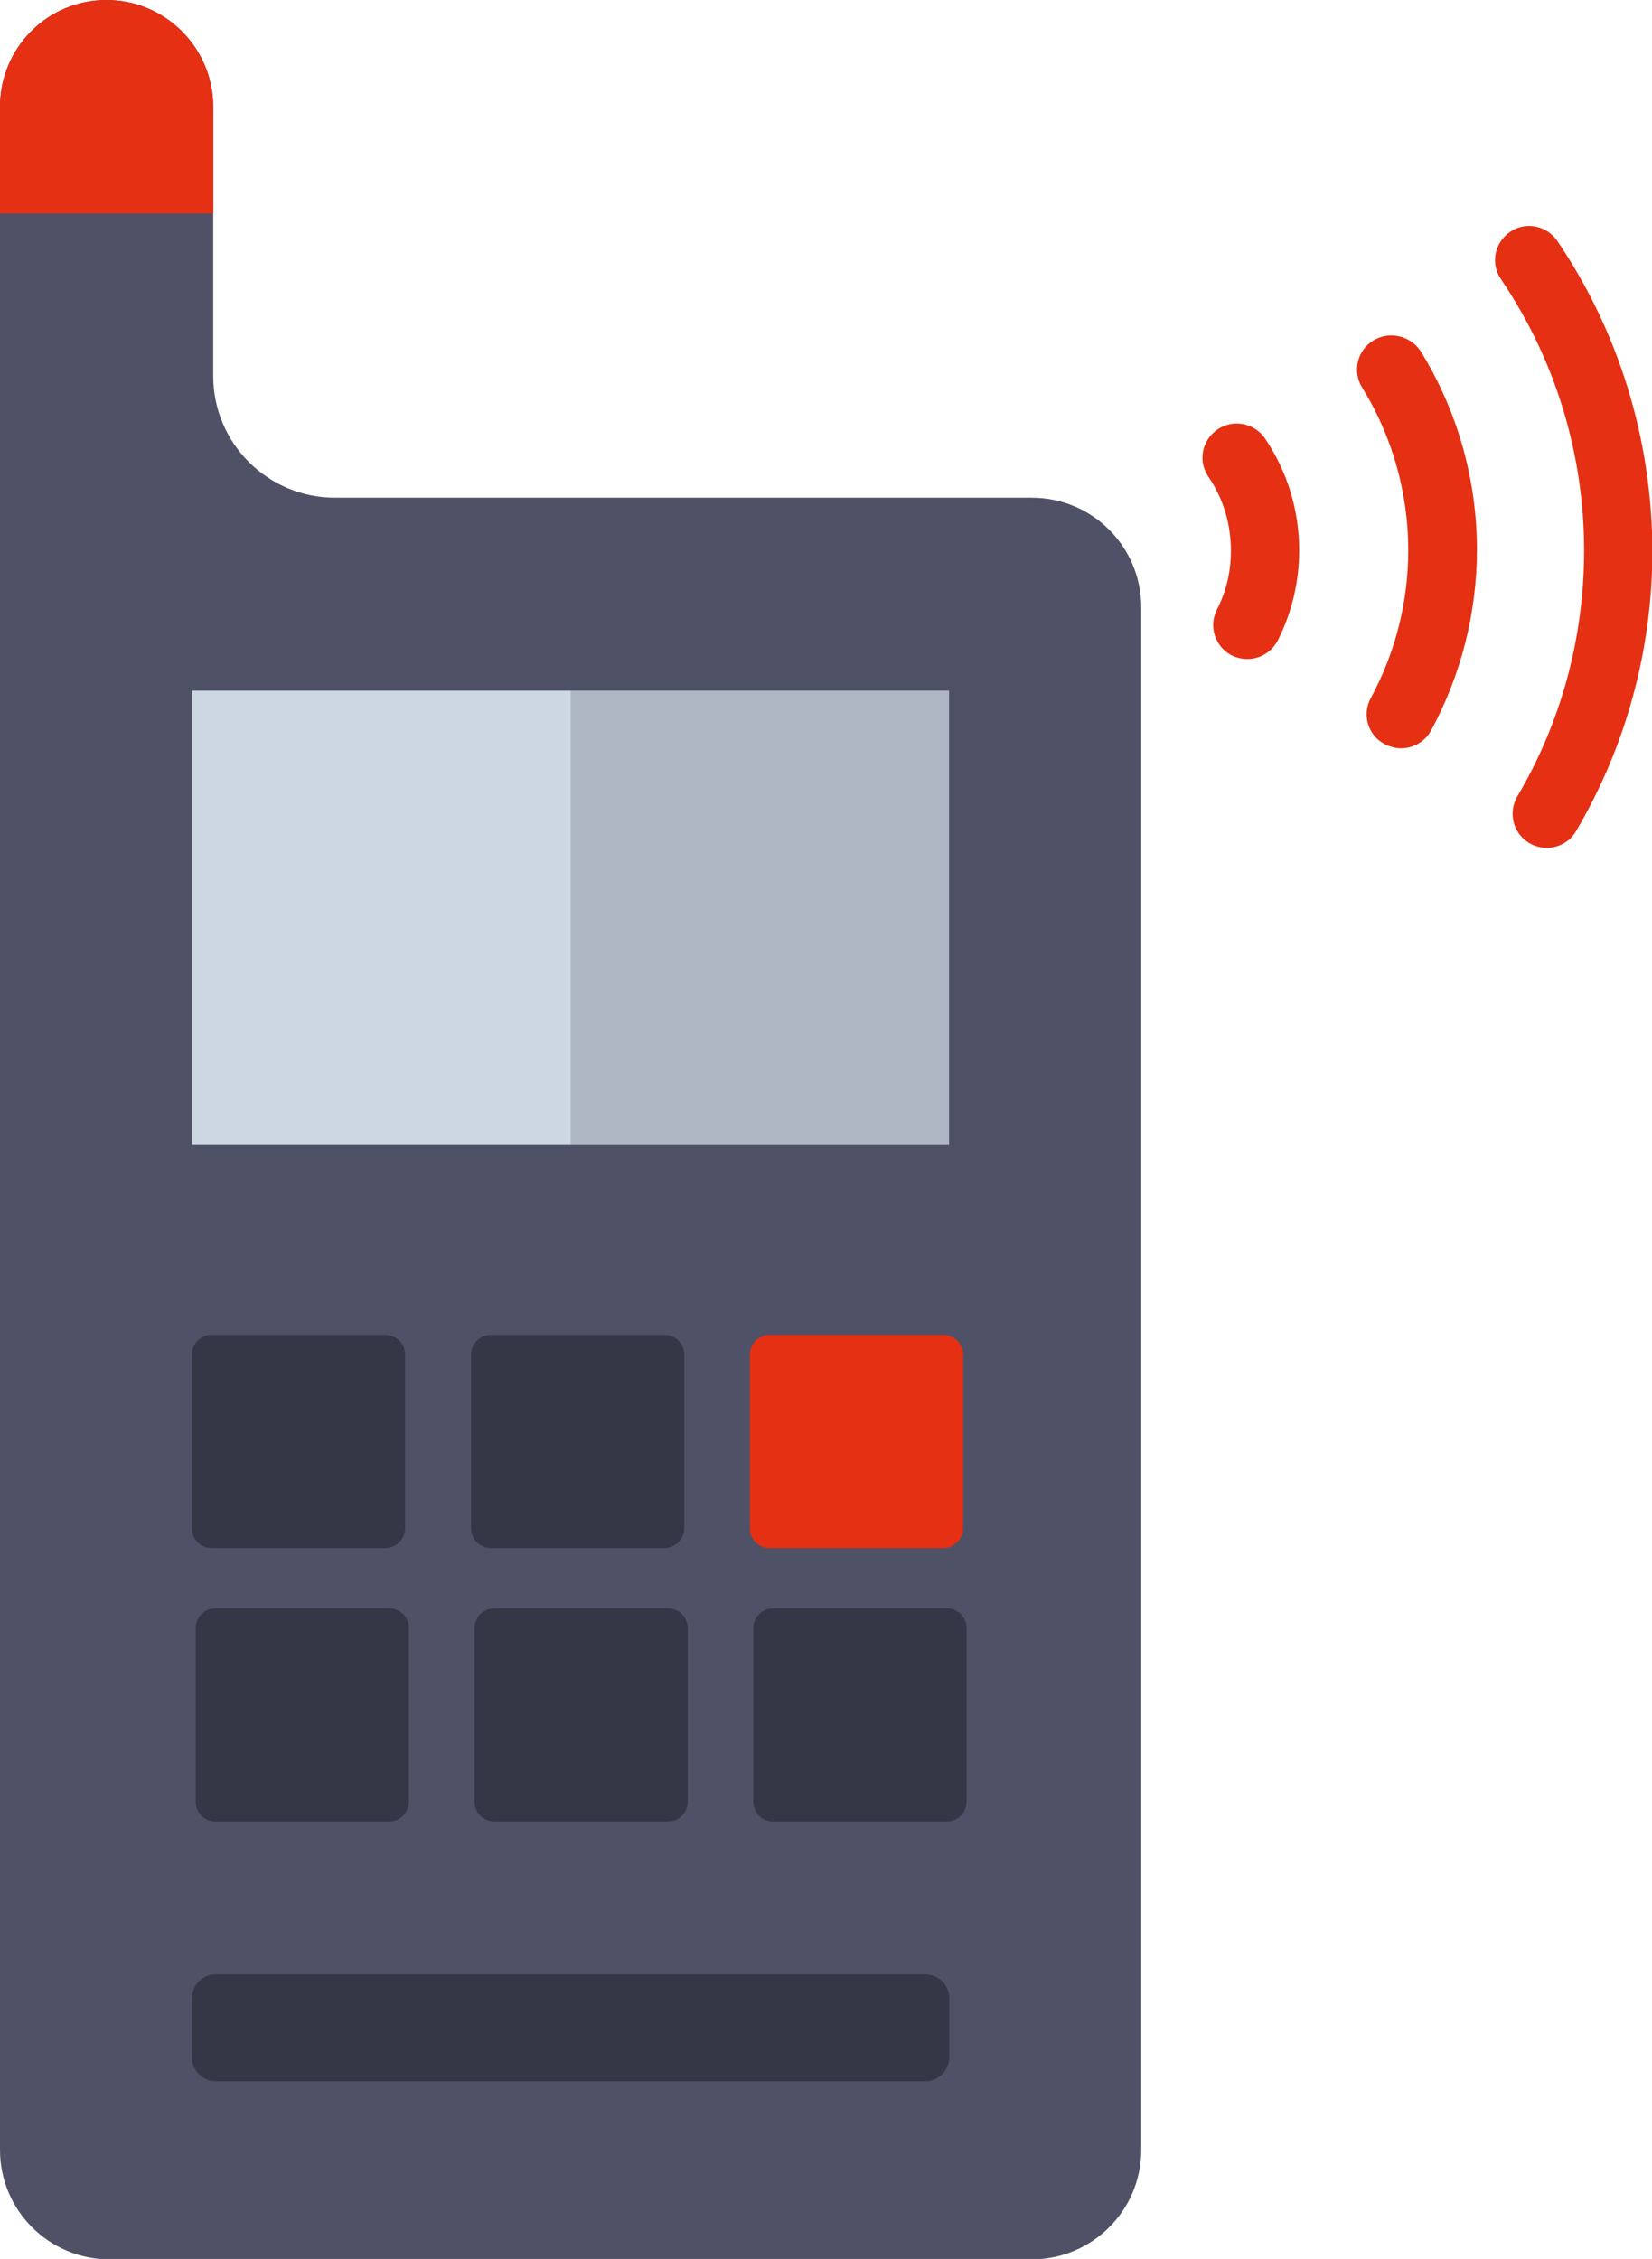 <?xml version="1.0" encoding="utf-8"?>
<!-- Generator: Adobe Illustrator 25.3.0, SVG Export Plug-In . SVG Version: 6.00 Build 0)  -->
<svg version="1.1" id="Ñëîé_1" xmlns="http://www.w3.org/2000/svg" xmlns:xlink="http://www.w3.org/1999/xlink" x="0px" y="0px"
	 viewBox="0 0 43.31 59.23" style="enable-background:new 0 0 43.31 59.23;" xml:space="preserve">
<style type="text/css">
	.st0{fill:#FF4431;}
	.st1{fill:#E53013;}
	.st2{opacity:0.2;}
	.st3{opacity:0.3;}
	.st4{opacity:0.1;}
	.st5{fill:#CCD7E2;}
	.st6{fill:#4F5266;}
	.st7{fill:#353747;}
	.st8{opacity:0.4;}
	.st9{fill:#78CFF1;}
	.st10{opacity:0.5;}
	.st11{fill:#049AB2;}
	.st12{fill:#FFB32C;}
	.st13{fill:#FFD67B;}
</style>
<g>
	<g>
		<rect x="-395.21" y="9.62" class="st0" width="30.67" height="41.42"/>
	</g>
	<g>
		<rect x="-364.55" y="13.92" class="st1" width="2.55" height="15.95"/>
	</g>
	<g>
		<path class="st0" d="M-379.88-3.54c-6.82,0-12.59,4.45-14.58,10.61h29.16C-367.29,0.91-373.06-3.54-379.88-3.54z"/>
	</g>
	<g>
		<rect x="-361.99" y="15.96" class="st0" width="2.56" height="11.86"/>
	</g>
	<g class="st2">
		<rect x="-380.86" y="-0.17" width="2.56" height="3.87"/>
	</g>
	<g class="st2">
		<rect x="-390.4" y="34.45" width="2.56" height="14.01"/>
	</g>
	<g class="st2">
		<rect x="-380.71" y="34.45" width="2.56" height="14.01"/>
	</g>
	<g class="st2">
		<rect x="-371.02" y="34.45" width="2.56" height="14.01"/>
	</g>
	<g>
		<rect x="-397.96" y="7.06" class="st1" width="36.16" height="2.56"/>
	</g>
	<g>
		<rect x="-395.21" y="51.04" class="st1" width="30.67" height="2.55"/>
	</g>
	<g>
		<polygon class="st0" points="-399.3,58.19 -360.46,58.19 -364.55,53.59 -395.21,53.59 		"/>
	</g>
	<g>
		<rect x="-385.63" y="-5.01" class="st1" width="11.5" height="2.55"/>
	</g>
	<g class="st2">
		<path d="M-389.03,3.7h2.91c0.47-1.19,2.74-3.24,3.85-3.87h-2.98C-386.79,0.63-388.24,2.24-389.03,3.7z"/>
	</g>
	<g class="st2">
		<path d="M-369.79,3.7h-2.8c-0.82-1.64-2.86-3.24-3.96-3.87h2.98C-372.02,0.63-370.58,2.24-369.79,3.7z"/>
	</g>
	<g>
		<g>
			<path class="st1" d="M-379.03,29.87c-4.4,0-7.97-3.58-7.97-7.97c0-4.4,3.58-7.97,7.97-7.97c4.4,0,7.97,3.58,7.97,7.97
				C-371.06,26.29-374.63,29.87-379.03,29.87z M-379.03,16.48c-2.99,0-5.42,2.43-5.42,5.42c0,2.99,2.43,5.42,5.42,5.42
				c2.99,0,5.42-2.43,5.42-5.42C-373.61,18.91-376.04,16.48-379.03,16.48z"/>
		</g>
	</g>
	<g>
		<rect x="-397.77" y="13.92" class="st1" width="2.56" height="15.95"/>
	</g>
	<g>
		<rect x="-400.32" y="15.96" class="st0" width="2.56" height="11.86"/>
	</g>
	<g class="st3">
		<polygon points="-380.79,24.94 -382.54,21.89 -380.79,18.85 -377.27,18.85 -375.52,21.89 -377.27,24.94 		"/>
	</g>
	<g class="st4">
		<rect x="-379.43" y="9.62" width="14.89" height="41.42"/>
	</g>
	<g class="st4">
		<path d="M-379.43,7.06h14.13c-1.42-4.38-4.76-7.85-9.02-9.52h-5.12V7.06z"/>
	</g>
	<g class="st4">
		<polygon points="-379.43,9.62 -364.55,9.62 -361.8,9.62 -361.8,7.06 -365.3,7.06 -379.43,7.06 		"/>
	</g>
	<g class="st4">
		<rect x="-379.43" y="51.04" width="14.89" height="2.55"/>
	</g>
	<g class="st4">
		<polygon points="-364.55,53.59 -379.43,53.59 -379.43,58.19 -360.46,58.19 		"/>
	</g>
	<g class="st4">
		<polygon points="-379.43,-5.01 -379.43,-3.5 -379.43,-2.45 -374.32,-2.45 -374.13,-2.45 -374.13,-5.01 		"/>
	</g>
</g>
<g>
	<g>
		<path d="M96.17-132.9l-1.11,0.32l-5.6,1.61l-1.04,0.3l2.69,9.33l1.04-0.3l4.49,15.58c0.45,1.55,2.06,2.44,3.61,1.99l0,0
			c1.55-0.45,2.44-2.06,1.99-3.61l-4.49-15.58l1.11-0.32L96.17-132.9z"/>
	</g>
	<g>
		<path d="M94.01-137.88c0,3.75-3.04,6.8-6.8,6.8c-3.75,0-6.8-3.04-6.8-6.8c0-3.75,3.04-6.8,6.8-6.8
			C90.96-144.68,94.01-141.63,94.01-137.88z"/>
	</g>
	<g>
		<path class="st5" d="M139.71-137.88c0,3.75-3.04,6.8-6.8,6.8c-3.75,0-6.8-3.04-6.8-6.8c0-3.75,3.04-6.8,6.8-6.8
			C136.66-144.68,139.71-141.63,139.71-137.88z"/>
	</g>
	<g>
		<path class="st6" d="M96.73-146.62H83.54v17.48h13.19c0.17,0,0.33,0.01,0.5,0.02v-17.51C97.06-146.63,96.9-146.62,96.73-146.62z"
			/>
	</g>
	<g>
		<path class="st6" d="M118.16-152.47c-5.51,3.25-11.67,5.18-18.02,5.69v17.79c6.35,0.51,12.51,2.44,18.02,5.69l14.75,11.44v-52.05
			L118.16-152.47z"/>
	</g>
	<g>
		<path d="M97.23-146.64v17.51c0.97,0.01,1.95,0.06,2.91,0.14v-17.79C99.17-146.7,98.2-146.65,97.23-146.64z"/>
	</g>
	<g>
		<path class="st7" d="M96.73-129.14c0.17,0,0.33,0.01,0.5,0.02v-8.76H83.54v8.74H96.73z"/>
	</g>
	<g>
		<path class="st7" d="M100.14-128.99c6.35,0.51,12.51,2.44,18.02,5.69l14.75,11.44v-26.02h-32.77V-128.99z"/>
	</g>
	<g>
		<polygon class="st5" points="126.48,-158.92 126.48,-116.84 128,-115.66 128,-160.1 		"/>
	</g>
	<g>
		<polygon class="st5" points="121.43,-155 121.43,-120.76 122.94,-119.58 122.94,-156.18 		"/>
	</g>
</g>
<g>
	<g>
		<g>
			<rect x="-38.58" y="-152.83" class="st6" width="4.62" height="10.9"/>
		</g>
	</g>
	<g class="st2">
		<path d="M-33.95-142.09v-10.74h-2.31v10.52C-35.47-142.31-34.7-142.23-33.95-142.09z"/>
	</g>
	<g>
		<path class="st0" d="M-26.92-92.08h-18.7c-1.76,0-3.19-1.43-3.19-3.19v-34.5c0-6.93,5.62-12.54,12.54-12.54l0,0
			c6.93,0,12.54,5.62,12.54,12.54v34.5C-23.72-93.51-25.15-92.08-26.92-92.08z"/>
	</g>
	<g>
		<path class="st1" d="M-23.72-129.77c0-6.14-4.41-11.23-10.23-12.32l0,0h-2.31v50.01h9.35c1.76,0,3.19-1.43,3.19-3.19V-129.77z"/>
	</g>
	<g>
		<g>
			<path class="st7" d="M-15.49-147.92L-32.55-153l0.66-2.22l14.93,4.45c1.18,0.35,1.85,1.59,1.5,2.77L-15.49-147.92z"/>
		</g>
	</g>
	<g>
		<g>
			<rect x="-39.24" y="-144.4" width="5.95" height="2.31"/>
		</g>
	</g>
	<g>
		<path d="M-41.96-155.15L-41.96-155.15c0,1.28,1.03,2.31,2.31,2.31h0.4v2.31h5.95v-2.31h0.28c1.26,0,2.49-0.32,3.59-0.92l0,0
			c1.1-0.61,2.34-0.92,3.59-0.92h9.07c1.53,0,2.77-1.24,2.77-2.77l0,0h-25.66C-40.92-157.46-41.96-156.42-41.96-155.15z"/>
	</g>
	<g>
		<g>
			<path class="st7" d="M-52.82-124.74h-2.31v-4.1c0-10.82,8.77-19.59,19.59-19.59h2.25v2.31h-2.77c-9.26,0-16.76,7.5-16.76,16.76
				V-124.74z"/>
		</g>
	</g>
	<g>
		<polygon points="-48.32,-112.03 -59.88,-112.03 -56.18,-124.74 -52.01,-124.74 		"/>
	</g>
	<g>
		<rect x="-48.81" y="-128.49" class="st5" width="25.08" height="1.2"/>
	</g>
	<g>
		<rect x="-48.81" y="-124.37" class="st5" width="25.08" height="1.2"/>
	</g>
	<g class="st8">
		<polygon class="st6" points="-52.01,-124.74 -54.1,-124.74 -54.1,-112.03 -48.32,-112.03 		"/>
	</g>
</g>
<g>
	<g>
		<path class="st9" d="M-439.96,32.43c0,3.24-2.63,5.86-5.86,5.86c-3.24,0-5.86-2.63-5.86-5.86s5.86-11.2,5.86-11.2
			S-439.96,29.19-439.96,32.43z"/>
	</g>
	<g>
		<path class="st5" d="M-446.49,31.87c0,0.74-0.6,1.34-1.34,1.34c-0.74,0-1.34-0.6-1.34-1.34c0-0.74,0.6-1.34,1.34-1.34
			C-447.09,30.53-446.49,31.13-446.49,31.87z"/>
	</g>
	<g class="st10">
		<path class="st11" d="M-439.96,32.43c0-3.24-5.86-11.2-5.86-11.2v0v17.07l0,0C-442.59,38.29-439.96,35.66-439.96,32.43z"/>
	</g>
	<g>
		<g>
			<path class="st11" d="M-438.93,13.14h-1.25c-0.48,0-0.87,0.39-0.87,0.87c0,0.48,0.39,0.87,0.87,0.87h1.25
				c0.48,0,0.87-0.39,0.87-0.87C-438.07,13.53-438.45,13.14-438.93,13.14z"/>
		</g>
		<g>
			<path class="st11" d="M-436.04,14.01c0,0.48,0.39,0.87,0.87,0.87h1.25c0.48,0,0.87-0.39,0.87-0.87c0-0.48-0.39-0.87-0.87-0.87
				h-1.25C-435.66,13.14-436.04,13.53-436.04,14.01z"/>
		</g>
		<g>
			<path class="st11" d="M-431.03,14.01c0,0.48,0.39,0.87,0.87,0.87h1.25c0.48,0,0.87-0.39,0.87-0.87c0-0.48-0.39-0.87-0.87-0.87
				h-1.25C-430.64,13.14-431.03,13.53-431.03,14.01z"/>
		</g>
		<g>
			<path class="st11" d="M-443.95,13.14h-0.67c-0.48,0-0.87,0.39-0.87,0.87c0,0.48,0.39,0.87,0.87,0.87h0.67
				c0.48,0,0.87-0.39,0.87-0.87C-443.08,13.53-443.47,13.14-443.95,13.14z"/>
		</g>
		<g>
			<path class="st11" d="M-434.56,20.7l-1.14-0.53c-0.43-0.2-0.95-0.01-1.15,0.42c-0.2,0.43-0.02,0.95,0.42,1.15l1.14,0.53
				c0.43,0.2,0.95,0.01,1.15-0.42C-433.93,21.42-434.12,20.9-434.56,20.7z"/>
		</g>
		<g>
			<path class="st11" d="M-439.1,18.58l-1.14-0.53c-0.43-0.2-0.95-0.02-1.15,0.42c-0.2,0.44-0.02,0.95,0.42,1.15l1.14,0.53
				c0.43,0.2,0.95,0.01,1.15-0.42C-438.48,19.3-438.66,18.79-439.1,18.58z"/>
		</g>
		<g>
			<path class="st11" d="M-430.02,22.82l-1.14-0.53c-0.44-0.2-0.95-0.01-1.15,0.42c-0.2,0.44-0.01,0.95,0.42,1.15l1.14,0.53
				c0.43,0.2,0.95,0.01,1.15-0.42C-429.39,23.54-429.58,23.02-430.02,22.82z"/>
		</g>
		<g>
			<path class="st11" d="M-443.64,16.46l-0.61-0.28c-0.43-0.2-0.95-0.01-1.15,0.42c-0.2,0.43-0.02,0.95,0.42,1.15l0.6,0.28
				c0.44,0.2,0.95,0.02,1.15-0.42C-443.02,17.18-443.21,16.67-443.64,16.46z"/>
		</g>
		<g>
			<path class="st11" d="M-432.31,5.31c0.2,0.44,0.72,0.62,1.15,0.42l1.14-0.53c0.44-0.2,0.62-0.72,0.42-1.15
				c-0.2-0.43-0.72-0.62-1.15-0.42l-1.14,0.53C-432.32,4.36-432.51,4.88-432.31,5.31z"/>
		</g>
		<g>
			<path class="st11" d="M-441.39,9.55c0.2,0.44,0.72,0.62,1.15,0.42l1.14-0.53c0.43-0.2,0.62-0.72,0.42-1.15
				c-0.2-0.43-0.72-0.62-1.15-0.42l-1.14,0.53C-441.4,8.6-441.59,9.11-441.39,9.55z"/>
		</g>
		<g>
			<path class="st11" d="M-436.85,7.43c0.2,0.43,0.72,0.62,1.15,0.42l1.14-0.53c0.44-0.2,0.62-0.72,0.42-1.15
				c-0.2-0.43-0.72-0.62-1.15-0.42l-1.14,0.53C-436.86,6.48-437.05,6.99-436.85,7.43z"/>
		</g>
		<g>
			<path class="st11" d="M-444.25,11.84l0.61-0.28c0.43-0.2,0.62-0.72,0.42-1.15c-0.2-0.43-0.72-0.62-1.15-0.42l-0.6,0.28
				c-0.43,0.2-0.62,0.72-0.42,1.15C-445.2,11.85-444.68,12.04-444.25,11.84z"/>
		</g>
	</g>
	<g>
		<g>
			<path d="M-505.93,21.81h-1.63V6.21h1.63c0.94,0,1.71,0.77,1.71,1.71V20.1C-504.22,21.04-504.99,21.81-505.93,21.81z"/>
		</g>
	</g>
	<g>
		<g>
			<path class="st6" d="M-469.8,54.06c-4.69,0-8.51-3.82-8.51-8.51V7.63c0-1.01-0.82-1.84-1.83-1.84c-1.01,0-1.84,0.82-1.84,1.84
				v38.09c0,4.6-3.74,8.34-8.34,8.34c-4.6,0-8.34-3.74-8.34-8.34V19.74c0-1.26-1.03-2.29-2.29-2.29h-3.27v-6.67h3.27
				c4.94,0,8.96,4.02,8.96,8.96v25.98c0,0.92,0.75,1.67,1.67,1.67c0.92,0,1.67-0.75,1.67-1.67V7.63c0-4.69,3.82-8.51,8.51-8.51
				s8.51,3.82,8.51,8.51v37.93c0,1.01,0.82,1.84,1.83,1.84c1.01,0,1.83-0.82,1.83-1.84V19.74c0-4.94,4.02-8.96,8.96-8.96h2.72v6.67
				H-459c-1.26,0-2.29,1.03-2.29,2.29v25.81C-461.29,50.25-465.11,54.06-469.8,54.06z"/>
		</g>
	</g>
	<g>
		<path d="M-446.62,19.14h-9.02c-0.36,0-0.65-0.29-0.65-0.65V9.53c0-0.36,0.29-0.65,0.65-0.65h9.02c0.36,0,0.65,0.29,0.65,0.65v8.96
			C-445.97,18.85-446.26,19.14-446.62,19.14z"/>
	</g>
	<g>
		<path class="st7" d="M-456.59,14.01h-3.1c-2.72,0-4.92,2.2-4.92,4.92v27.43c0,2.72-2.2,4.92-4.92,4.92h-0.46
			c-2.72,0-4.92-2.2-4.92-4.92V7.48c0-2.72-2.2-4.92-4.92-4.92h-0.56c-2.72,0-4.92,2.2-4.92,4.92v38.39c0,2.72-2.2,4.92-4.92,4.92
			h-0.08c-2.72,0-4.92-2.2-4.92-4.92V18.93c0-2.72-2.2-4.92-4.92-4.92h-3.1c-0.33,0-0.65,0.04-0.96,0.1v3.35h3.27
			c1.26,0,2.29,1.03,2.29,2.29v25.98c0,2.76,1.36,5.18,3.43,6.71c1.38,1.02,3.07,1.64,4.92,1.64c1.89,0,3.61-0.65,5.01-1.71
			c2.01-1.52,3.34-3.92,3.34-6.63V7.63c0-1.01,0.82-1.84,1.84-1.84c1.01,0,1.83,0.82,1.83,1.84v37.93c0,2.77,1.35,5.2,3.39,6.76
			c1.43,1.08,3.19,1.75,5.12,1.75c1.96,0,3.75-0.69,5.19-1.81c2.01-1.56,3.32-3.97,3.32-6.7V19.74c0-1.26,1.03-2.29,2.29-2.29h2.72
			v-3.42C-456.39,14.03-456.48,14.01-456.59,14.01z"/>
	</g>
</g>
<g>
	<g>
		<g>
			<path d="M-261.57-182.67h-2.56v-2.17c0-9.25-7.53-16.78-16.78-16.78s-16.78,7.53-16.78,16.78v2.17h-2.56v-2.17
				c0-10.66,8.67-19.34,19.34-19.34c10.66,0,19.34,8.67,19.34,19.34V-182.67z"/>
		</g>
	</g>
	<g>
		<path class="st0" d="M-280.65-141.74L-280.65-141.74l-0.05-0.03c-12.88-8.96-20.57-23.65-20.57-39.35v-1.55h40.72v1.91
			C-260.55-165.27-268.04-150.74-280.65-141.74L-280.65-141.74z"/>
	</g>
	<g>
		<path class="st7" d="M-265.66-186.96v4.28h5.11v-4.28c0-1.41-1.14-2.56-2.55-2.56l0,0C-264.51-189.51-265.66-188.37-265.66-186.96
			z"/>
	</g>
	<g>
		<path class="st7" d="M-301.27-186.96v4.28h5.11v-4.28c0-1.41-1.14-2.56-2.56-2.56l0,0C-300.12-189.51-301.27-188.37-301.27-186.96
			z"/>
	</g>
	<g>
		<path class="st1" d="M-280.65-141.74c12.61-8.99,20.1-23.53,20.1-39.02v-1.91h-20.32v40.77c0.06,0.04,0.11,0.09,0.17,0.13
			L-280.65-141.74z"/>
	</g>
	<g>
		<rect x="-301.27" y="-182.7" width="40.72" height="1.33"/>
	</g>
	<g>
		<path class="st5" d="M-260.83-175.76h-40.13c0.05,0.44,0.11,0.89,0.18,1.33h39.79C-260.92-174.87-260.87-175.31-260.83-175.76z"/>
	</g>
	<g>
		<path class="st5" d="M-299.91-169.83h38.09c0.1-0.44,0.19-0.89,0.28-1.33h-38.66C-300.1-170.71-300.02-170.27-299.91-169.83z"/>
	</g>
</g>
<g>
	<g>
		<g>
			<path class="st1" d="M-374.86-273.84l-30.44,30.44c-1.21,1.21-1.21,3.17,0,4.38l0,0c1.21,1.21,3.17,1.21,4.38,0l30.44-30.44
				L-374.86-273.84z"/>
		</g>
		<g>
			<rect x="-378.73" y="-272.87" transform="matrix(0.707 0.707 -0.707 0.707 -300.04 186.916)" width="6.19" height="8.36"/>
		</g>
		<g>
			<path class="st6" d="M-347.95-271.02l-0.17-0.17l-3.7-0.52c-4.18-0.58-8.06-2.52-11.05-5.5l-8.28-8.28l-8.89-5.55l4.95,9.5
				l-2.68,2.68c-0.7,0.7-0.7,1.83,0,2.53l7.01,7.01c2.99,2.99,4.92,6.87,5.5,11.05l0.52,3.7l0.17,0.17
				c3.99-0.53,7.92-2.39,11.07-5.54C-350.34-263.11-348.48-267.04-347.95-271.02z"/>
		</g>
		<g>
			<path class="st7" d="M-377.77-276.34l7.01,7.01c2.99,2.99,4.92,6.87,5.5,11.05l0.51,3.7l0.17,0.17
				c3.99-0.53,7.92-2.39,11.07-5.54l-21.6-21.6l-2.68,2.68C-378.47-278.17-378.47-277.04-377.77-276.34z"/>
		</g>
		<g class="st4">
			<path d="M-347.95-271.02l-0.17-0.17l-3.7-0.52c-0.08-0.01-0.16-0.04-0.24-0.05c-0.88,3.01-2.52,5.89-4.94,8.31
				c-2.42,2.42-5.3,4.06-8.31,4.94c0.01,0.08,0.04,0.16,0.05,0.24l0.51,3.7l0.17,0.17c3.99-0.53,7.92-2.39,11.07-5.54
				C-350.34-263.11-348.48-267.04-347.95-271.02z"/>
		</g>
	</g>
	<g>
		<g>
			<path class="st1" d="M-392.61-273.84l30.44,30.44c1.21,1.21,1.21,3.17,0,4.38l0,0c-1.21,1.21-3.17,1.21-4.38,0l-30.44-30.44
				L-392.61-273.84z"/>
		</g>
		<g>
			
				<rect x="-394.95" y="-272.87" transform="matrix(-0.707 0.707 -0.707 -0.707 -858.916 -181.582)" width="6.19" height="8.36"/>
		</g>
		<g>
			<path class="st6" d="M-405.99-276.05c0.21-0.21,0.45-0.39,0.68-0.56l-6.51-12.05l12.18,6.58l7.01,8.24l-4.35,4.35l-0.03,0.03
				l-2.04-1.73l-0.14-0.12c-1.41-1.41-3.68-1.41-5.09,0c-1.41,1.41-1.41,3.69,0,5.09l-1.72-1.72
				C-408.23-270.18-408.23-273.81-405.99-276.05z"/>
		</g>
		<g>
			<path class="st7" d="M-399.18-271.31c-1.41-1.41-3.68-1.41-5.09,0c-1.41,1.41-1.41,3.69,0,5.09l-1.72-1.72
				c-2.24-2.24-2.24-5.87,0-8.1c0.21-0.21,0.45-0.39,0.68-0.56l-6.51-12.05l0.27,0.14l16.8,16.8l-2.22,2.22l-0.03,0.03l-2.04-1.73
				L-399.18-271.31z"/>
		</g>
	</g>
</g>
<g>
	<g>
		<path class="st6" d="M8.78,13.05c-1.76,0-3.19-1.43-3.19-3.19V2.8c0-1.54-1.25-2.8-2.8-2.8l0,0C1.25,0,0,1.25,0,2.8v53.57
			c0,1.58,1.28,2.87,2.87,2.87h24.18c1.58,0,2.87-1.28,2.87-2.87V15.92c0-1.58-1.28-2.87-2.87-2.87H8.78z"/>
	</g>
	<g>
		<rect x="5.03" y="18.11" class="st5" width="19.85" height="11.9"/>
	</g>
	<g>
		<path class="st7" d="M24.26,54.57H5.66c-0.35,0-0.63-0.28-0.63-0.63V52.4c0-0.35,0.28-0.63,0.63-0.63h18.6
			c0.35,0,0.63,0.28,0.63,0.63v1.55C24.88,54.29,24.6,54.57,24.26,54.57z"/>
	</g>
	<g>
		<path class="st7" d="M10.1,40.59H5.55c-0.29,0-0.52-0.23-0.52-0.52v-4.55c0-0.29,0.23-0.52,0.52-0.52h4.55
			c0.29,0,0.52,0.23,0.52,0.52v4.55C10.62,40.35,10.39,40.59,10.1,40.59z"/>
	</g>
	<g>
		<path class="st7" d="M17.42,40.59h-4.55c-0.29,0-0.52-0.23-0.52-0.52v-4.55c0-0.29,0.23-0.52,0.52-0.52h4.55
			c0.29,0,0.52,0.23,0.52,0.52v4.55C17.94,40.35,17.7,40.59,17.42,40.59z"/>
	</g>
	<g>
		<path class="st1" d="M24.73,40.59h-4.55c-0.29,0-0.52-0.23-0.52-0.52v-4.55c0-0.29,0.23-0.52,0.52-0.52h4.55
			c0.29,0,0.52,0.23,0.52,0.52v4.55C25.25,40.35,25.01,40.59,24.73,40.59z"/>
	</g>
	<g>
		<path class="st7" d="M10.2,47.76H5.65c-0.29,0-0.52-0.23-0.52-0.52v-4.55c0-0.29,0.23-0.52,0.52-0.52h4.55
			c0.29,0,0.52,0.23,0.52,0.52v4.55C10.72,47.53,10.48,47.76,10.2,47.76z"/>
	</g>
	<g>
		<path class="st7" d="M17.51,47.76h-4.55c-0.29,0-0.52-0.23-0.52-0.52v-4.55c0-0.29,0.23-0.52,0.52-0.52h4.55
			c0.29,0,0.52,0.23,0.52,0.52v4.55C18.03,47.53,17.8,47.76,17.51,47.76z"/>
	</g>
	<g>
		<path class="st7" d="M24.82,47.76h-4.55c-0.29,0-0.52-0.23-0.52-0.52v-4.55c0-0.29,0.23-0.52,0.52-0.52h4.55
			c0.29,0,0.52,0.23,0.52,0.52v4.55C25.34,47.53,25.11,47.76,24.82,47.76z"/>
	</g>
	<g>
		<path class="st1" d="M5.59,2.8c0-1.54-1.25-2.8-2.8-2.8C1.25,0,0,1.25,0,2.8v2.8h5.59V2.8z"/>
	</g>
	<g>
		<g>
			<path class="st1" d="M31.92,11.26c-0.41,0.28-0.52,0.83-0.24,1.24c0.39,0.57,0.59,1.24,0.59,1.94c0,0.55-0.12,1.07-0.37,1.55
				c-0.22,0.44-0.04,0.98,0.4,1.2c0.13,0.06,0.27,0.09,0.4,0.09c0.33,0,0.64-0.18,0.8-0.49c0.37-0.73,0.56-1.54,0.56-2.36
				c0-1.05-0.31-2.07-0.9-2.94C32.88,11.09,32.33,10.98,31.92,11.26z"/>
		</g>
		<g>
			<path class="st1" d="M40.83,6.32c-0.28-0.41-0.84-0.52-1.24-0.24c-0.41,0.28-0.52,0.83-0.24,1.24c1.42,2.1,2.18,4.57,2.18,7.12
				c0,2.27-0.6,4.5-1.75,6.44c-0.25,0.43-0.11,0.98,0.32,1.23c0.14,0.08,0.3,0.12,0.45,0.12c0.31,0,0.61-0.16,0.77-0.44
				c1.31-2.22,2-4.76,2-7.35C43.31,11.53,42.45,8.72,40.83,6.32z"/>
		</g>
		<g>
			<path class="st1" d="M36,8.93c-0.42,0.26-0.55,0.81-0.29,1.23c0.79,1.28,1.21,2.76,1.21,4.27c0,1.35-0.34,2.69-0.98,3.87
				c-0.24,0.43-0.08,0.98,0.36,1.21c0.14,0.07,0.28,0.11,0.43,0.11c0.32,0,0.63-0.17,0.79-0.47c0.78-1.44,1.2-3.08,1.2-4.73
				c0-1.85-0.51-3.65-1.48-5.22C36.97,8.8,36.42,8.67,36,8.93z"/>
		</g>
	</g>
	<g class="st2">
		<rect x="14.96" y="18.11" class="st7" width="9.92" height="11.9"/>
	</g>
</g>
<g>
	<g>
		<rect x="144.41" y="16.86" class="st0" width="51.13" height="56.22"/>
	</g>
	<g>
		<rect x="149.57" y="42.41" class="st7" width="41.02" height="25.54"/>
	</g>
	<g>
		<rect x="157.16" y="52.17" width="25.84" height="5.11"/>
	</g>
	<g>
		<rect x="149.52" y="21.97" class="st5" width="41.02" height="15.33"/>
	</g>
	<g>
		<path class="st1" d="M164.12,54.72c0,3.29,2.67,5.96,5.96,5.96c3.29,0,5.96-2.67,5.96-5.96c0-3.29-2.67-5.96-5.96-5.96
			C166.79,48.76,164.12,51.43,164.12,54.72z"/>
	</g>
	<g>
		<g>
			<path class="st1" d="M158.51,25.65h5.2v1.77h-3.09v1.52h2.65v1.76h-2.65v2.92h-2.11V25.65z"/>
		</g>
		<g>
			<path class="st1" d="M165.09,25.65h2.11v7.97h-2.11V25.65z"/>
		</g>
		<g>
			<path class="st1" d="M173.25,33.62l-1.37-2.67h-0.81v2.67h-2.11v-7.97h3.02c1.72,0,3.19,0.59,3.19,2.57
				c0,1.14-0.52,1.89-1.29,2.3l1.73,3.09H173.25z M171.07,29.28h0.76c0.83,0,1.27-0.37,1.27-1.05c0-0.69-0.44-0.91-1.27-0.91h-0.76
				V29.28z"/>
		</g>
		<g>
			<path class="st1" d="M176.69,25.65h5.15v1.77h-3.04v1.25h2.6v1.77h-2.6v1.42h3.16v1.76h-5.27V25.65z"/>
		</g>
	</g>
</g>
<g>
	<g>
		<path class="st6" d="M-280.94,47.64L-280.94,47.64c-11.55,0-20.91-9.36-20.91-20.91V-0.8c0-1.69,1.37-3.06,3.06-3.06h35.7
			c1.69,0,3.06,1.37,3.06,3.06v27.54C-260.02,38.28-269.39,47.64-280.94,47.64z"/>
	</g>
	<g>
		<path class="st5" d="M-266.24,22.22h-29.39c-0.4,0-0.72-0.32-0.72-0.72V2.46c0-0.4,0.32-0.72,0.72-0.72h29.39
			c0.4,0,0.72,0.32,0.72,0.72V21.5C-265.53,21.9-265.85,22.22-266.24,22.22z"/>
	</g>
	<g>
		<rect x="-297.33" y="38.24" transform="matrix(0.707 -0.707 0.707 0.707 -114.709 -194.586)" width="10.18" height="5.87"/>
	</g>
	<g>
		<rect x="-306.09" y="50.08" transform="matrix(0.707 -0.707 0.707 0.707 -127.093 -199.716)" width="2.93" height="6.95"/>
	</g>
	<g>
		<path class="st1" d="M-299.67,56.43l-7.83-7.83c-0.26-0.26-0.26-0.69,0-0.96l6.79-6.79c0.26-0.26,0.69-0.26,0.96,0l7.83,7.83
			c0.26,0.26,0.26,0.69,0,0.96l-6.79,6.79C-298.98,56.7-299.41,56.7-299.67,56.43z"/>
	</g>
	<g>
		<rect x="-272.51" y="35.79" transform="matrix(0.707 -0.707 0.707 0.707 -107.859 -178.644)" width="5.87" height="10.18"/>
	</g>
	<g>
		<rect x="-260.66" y="51.79" transform="matrix(0.707 -0.707 0.707 0.707 -112.988 -166.26)" width="6.95" height="2.94"/>
	</g>
	<g>
		<path class="st1" d="M-262.14,56.13l7.83-7.83c0.26-0.26,0.26-0.69,0-0.96l-6.79-6.79c-0.26-0.26-0.69-0.26-0.96,0l-7.83,7.83
			c-0.26,0.26-0.26,0.69,0,0.96l6.79,6.79C-262.83,56.4-262.4,56.4-262.14,56.13z"/>
	</g>
	<g>
		<path class="st7" d="M-271.13,36.47c0,5.42-4.39,9.81-9.81,9.81c-5.42,0-9.81-4.39-9.81-9.81s4.39-9.81,9.81-9.81
			C-275.52,26.66-271.13,31.05-271.13,36.47z"/>
	</g>
	<g>
		<path d="M-274.08,36.47c0,3.79-3.07,6.85-6.85,6.85c-3.79,0-6.85-3.07-6.85-6.85c0-3.79,3.07-6.85,6.85-6.85
			C-277.15,29.61-274.08,32.68-274.08,36.47z"/>
	</g>
	<g>
		<path class="st5" d="M-276.85,36.47c0,2.26-1.83,4.08-4.08,4.08c-2.26,0-4.09-1.83-4.09-4.08c0-2.26,1.83-4.08,4.09-4.08
			C-278.68,32.38-276.85,34.21-276.85,36.47z"/>
	</g>
	<g class="st2">
		<path class="st7" d="M-265.53,21.36V2.6c0-0.47-0.38-0.85-0.85-0.85h-14.56v20.47h14.56C-265.91,22.22-265.53,21.84-265.53,21.36z
			"/>
	</g>
	<g>
		<path class="st5" d="M-273.23,3.91v1.53h3.44c0.3,0,0.54,0.24,0.54,0.54v12.83h1.53V5.02c0-0.62-0.5-1.11-1.11-1.11H-273.23z"/>
	</g>
</g>
<g>
	<g>
		<g>
			<path class="st0" d="M280.05-130.3L280.05-130.3c-0.99-5.44-2.91-10.67-5.68-15.45l-1.84-3.18l-3.58,5.01l0,0
				c-2.06-5.48-5.17-10.5-9.14-14.8l-3.4-3.68l-3.9,4.38c-3.41,3.84-6.15,8.23-8.09,12.98l-0.45,1.11l-3.69-5.01l-2.12,3.76
				c-2.44,4.33-4.19,9.01-5.19,13.88l-0.2,0.99l-2.5-5.01l-0.22,0.83c-3.52,13.22,2.9,27.44,15.57,32.6c3.33,1.36,6.98,2.1,10.8,2.1
				l0,0c3.83,0,7.48-0.75,10.82-2.11c12.66-5.16,19.07-19.39,15.55-32.59l-0.22-0.83L280.05-130.3z"/>
		</g>
		<g>
			<path class="st12" d="M274.26-125.33L274.26-125.33c-0.75-4.11-2.2-8.06-4.29-11.67l-1.39-2.4l-2.7,3.78l0,0
				c-1.56-4.14-3.9-7.93-6.9-11.17l-2.57-2.78l-2.94,3.31c-2.58,2.9-4.64,6.21-6.11,9.81l-0.34,0.84l-2.79-3.78l-1.6,2.84
				c-1.84,3.27-3.17,6.81-3.92,10.48l-0.15,0.75l-1.89-3.78l-0.17,0.63c-2.66,9.98,2.19,20.72,11.76,24.62
				c2.52,1.02,5.27,1.59,8.16,1.59l0,0c2.89,0,5.65-0.57,8.17-1.6c9.56-3.9,14.4-14.64,11.74-24.62l-0.17-0.63L274.26-125.33z"/>
		</g>
		<g>
			<path class="st13" d="M259.03-130.71l-2.57-2.78l-2.94,3.31c-0.79,0.89-1.57,1.87-2.31,2.91c-2.75,3.84-4.14,8.5-4.15,13.22l0,0
				c-0.02,5.18,4.18,9.4,9.37,9.4l0,0c5.17,0,9.37-4.19,9.37-9.36v-0.23c0-4.61-1.27-9.19-3.92-12.96
				C260.99-128.44,260.05-129.61,259.03-130.71z"/>
		</g>
		<g>
			<path class="st1" d="M267.23-101.88c12.66-5.16,19.07-19.39,15.55-32.59l-0.22-0.83l-2.5,5.01c-0.99-5.44-2.91-10.67-5.68-15.45
				l-1.84-3.18l-3.58,5.01c-2.06-5.48-5.17-10.5-9.14-14.8l-3.4-3.68l0,0v12.83l0,0l2.57,2.78c3,3.24,5.35,7.04,6.9,11.17l2.7-3.78
				l1.39,2.4c2.09,3.61,3.54,7.56,4.29,11.67l1.89-3.78l0.17,0.63c2.66,9.97-2.18,20.71-11.74,24.61c-2.52,1.03-5.28,1.6-8.17,1.6
				l0,0v2.5l0,0C260.24-99.77,263.89-100.52,267.23-101.88z"/>
		</g>
		<g class="st10">
			<path class="st1" d="M256.46-133.49l2.57,2.78c1.02,1.11,1.97,2.28,2.83,3.5c2.65,3.77,3.92,8.35,3.92,12.96v0.23
				c0,5.17-4.19,9.36-9.37,9.36v2.38l0,0c2.89,0,5.65-0.57,8.17-1.6c9.56-3.9,14.4-14.64,11.74-24.61l-0.17-0.63l-1.89,3.78
				c-0.75-4.11-2.2-8.06-4.29-11.67l-1.39-2.4l-2.7,3.78c-1.56-4.14-3.9-7.93-6.9-11.17l-2.57-2.78l0,0v16.13L256.46-133.49z"/>
		</g>
		<g>
			<path class="st1" d="M265.78-114.02v-0.23c0-4.61-1.27-9.19-3.92-12.96c-0.86-1.23-1.81-2.4-2.83-3.5l-2.57-2.78l-0.04,0.05
				v28.79C261.58-104.65,265.78-108.85,265.78-114.02z"/>
		</g>
		<g>
			<path class="st13" d="M269.02-134.48l-0.63-0.68l-0.72,0.81c-0.2,0.22-0.39,0.46-0.57,0.71c-0.67,0.94-1.01,2.08-1.02,3.24l0,0
				c0,1.27,1.02,2.3,2.29,2.3l0,0c1.27,0,2.29-1.03,2.29-2.29v-0.06c0-1.13-0.31-2.25-0.96-3.17
				C269.51-133.92,269.28-134.21,269.02-134.48z"/>
		</g>
		<g>
			<path class="st13" d="M243.94-126.15l-0.63-0.68l-0.72,0.81c-0.19,0.22-0.39,0.46-0.57,0.71c-0.67,0.94-1.01,2.08-1.02,3.24l0,0
				c0,1.27,1.02,2.3,2.29,2.3l0,0c1.27,0,2.29-1.03,2.29-2.29v-0.06c0-1.13-0.31-2.25-0.96-3.17
				C244.42-125.59,244.19-125.88,243.94-126.15z"/>
		</g>
		<g>
			<path class="st12" d="M257.19-158.2l-0.77-0.83l-0.88,0.99c-0.24,0.27-0.47,0.56-0.69,0.87c-0.82,1.15-1.24,2.54-1.24,3.96l0,0
				c0,1.55,1.25,2.81,2.8,2.81l0,0c1.55,0,2.8-1.25,2.8-2.8v-0.07c0-1.38-0.38-2.75-1.17-3.88
				C257.78-157.52,257.5-157.87,257.19-158.2z"/>
		</g>
	</g>
	<g>
		<polygon points="282.4,-149.54 277.39,-154.55 256.41,-133.56 235.43,-154.55 230.42,-149.54 251.4,-128.55 230.42,-107.57 
			235.43,-102.56 256.41,-123.54 277.39,-102.56 282.4,-107.57 261.42,-128.55 		"/>
	</g>
</g>
<g>
	<g>
		<g>
			<polygon class="st7" points="-44.29,-297.33 -74.32,-274.46 -14.26,-274.46 			"/>
		</g>
		<g>
			<rect x="-68.92" y="-274.46" class="st5" width="49.27" height="37.09"/>
		</g>
		<g class="st2">
			<rect x="-44.29" y="-274.97" class="st7" width="24.64" height="37.6"/>
		</g>
		<g>
			<g>
				<rect x="-71.14" y="-237.37" class="st7" width="53.7" height="5.54"/>
			</g>
		</g>
		<g>
			<rect x="-44.29" y="-237.37" width="26.85" height="5.54"/>
		</g>
		<g>
			<rect x="-53.79" y="-269.26" width="18.36" height="31.89"/>
		</g>
	</g>
	<g>
		<polygon points="-44.29,-297.33 -44.61,-297.04 -44.61,-274.46 -14.26,-274.46 		"/>
	</g>
	<g>
		<g>
			<path class="st0" d="M-32.09-253.98L-32.09-253.98c-0.51-2.81-1.5-5.5-2.93-7.97l-0.95-1.64l-1.85,2.58l0,0
				c-1.06-2.82-2.67-5.42-4.72-7.63l-1.76-1.9l-2.01,2.26c-1.76,1.98-3.17,4.24-4.17,6.7l-0.23,0.57l-1.9-2.58l-1.09,1.94
				c-1.26,2.23-2.16,4.65-2.68,7.16l-0.1,0.51l-1.29-2.58l-0.11,0.43c-1.82,6.82,1.5,14.15,8.03,16.82c1.72,0.7,3.6,1.09,5.57,1.09
				l0,0c1.97,0,3.86-0.39,5.58-1.09c6.53-2.66,9.84-10,8.02-16.81l-0.11-0.43L-32.09-253.98z"/>
		</g>
		<g>
			<path class="st12" d="M-35.08-251.42L-35.08-251.42c-0.38-2.12-1.13-4.15-2.21-6.02l-0.72-1.24l-1.39,1.95l0,0
				c-0.8-2.13-2.01-4.09-3.56-5.76l-1.33-1.43l-1.52,1.71c-1.33,1.5-2.39,3.21-3.15,5.06l-0.18,0.43l-1.44-1.95l-0.83,1.46
				c-0.95,1.69-1.63,3.51-2.02,5.41l-0.08,0.39l-0.98-1.95l-0.09,0.32c-1.37,5.15,1.13,10.69,6.06,12.7
				c1.3,0.53,2.72,0.82,4.21,0.82l0,0c1.49,0,2.91-0.29,4.21-0.82c4.93-2.01,7.43-7.55,6.06-12.7l-0.09-0.32L-35.08-251.42z"/>
		</g>
		<g>
			<path class="st13" d="M-42.94-254.2l-1.33-1.43l-1.52,1.71c-0.41,0.46-0.81,0.97-1.19,1.5c-1.42,1.98-2.13,4.38-2.14,6.82l0,0
				c-0.01,2.67,2.16,4.85,4.83,4.85l0,0c2.67,0,4.83-2.16,4.83-4.83v-0.12c0-2.38-0.65-4.74-2.02-6.68
				C-41.93-253.02-42.41-253.63-42.94-254.2z"/>
		</g>
		<g>
			<path class="st1" d="M-38.71-239.33c6.53-2.66,9.84-10,8.02-16.81l-0.11-0.43l-1.29,2.58c-0.51-2.81-1.5-5.5-2.93-7.97
				l-0.95-1.64l-1.85,2.58c-1.06-2.82-2.67-5.42-4.72-7.63l-1.76-1.9l0,0v6.62l0,0l1.33,1.43c1.55,1.67,2.76,3.63,3.56,5.76
				l1.39-1.95l0.72,1.24c1.08,1.86,1.83,3.9,2.21,6.02l0.98-1.95l0.09,0.32c1.37,5.15-1.13,10.68-6.06,12.7
				c-1.3,0.53-2.72,0.82-4.21,0.82l0,0v1.29l0,0C-42.31-238.24-40.43-238.63-38.71-239.33z"/>
		</g>
		<g class="st10">
			<path class="st1" d="M-44.27-255.63l1.33,1.43c0.53,0.57,1.02,1.17,1.46,1.81c1.37,1.95,2.02,4.31,2.02,6.68v0.12
				c0,2.67-2.16,4.83-4.83,4.83v1.23l0,0c1.49,0,2.91-0.29,4.21-0.82c4.93-2.01,7.43-7.55,6.06-12.7l-0.09-0.32l-0.98,1.95
				c-0.38-2.12-1.13-4.15-2.21-6.02l-0.72-1.24l-1.39,1.95c-0.8-2.13-2.01-4.09-3.56-5.76l-1.33-1.43l0,0v8.32L-44.27-255.63z"/>
		</g>
		<g>
			<path class="st1" d="M-39.46-245.59v-0.12c0-2.38-0.65-4.74-2.02-6.68c-0.45-0.63-0.93-1.24-1.46-1.81l-1.33-1.43l-0.02,0.03
				v14.85C-41.62-240.76-39.46-242.92-39.46-245.59z"/>
		</g>
		<g>
			<path class="st13" d="M-37.78-256.14l-0.32-0.35l-0.37,0.42c-0.1,0.11-0.2,0.24-0.29,0.37c-0.35,0.49-0.52,1.07-0.52,1.67l0,0
				c0,0.66,0.53,1.19,1.18,1.19l0,0c0.65,0,1.18-0.53,1.18-1.18v-0.03c0-0.58-0.16-1.16-0.5-1.64
				C-37.53-255.85-37.65-256-37.78-256.14z"/>
		</g>
		<g>
			<path class="st13" d="M-50.72-251.84l-0.32-0.35l-0.37,0.42c-0.1,0.11-0.2,0.24-0.29,0.37c-0.35,0.49-0.52,1.07-0.52,1.67l0,0
				c0,0.66,0.53,1.19,1.18,1.19l0,0c0.65,0,1.18-0.53,1.18-1.18v-0.03c0-0.58-0.16-1.16-0.5-1.64
				C-50.47-251.56-50.59-251.7-50.72-251.84z"/>
		</g>
		<g>
			<path class="st12" d="M-43.89-268.38l-0.4-0.43l-0.45,0.51c-0.12,0.14-0.24,0.29-0.36,0.45c-0.42,0.59-0.64,1.31-0.64,2.04l0,0
				c0,0.8,0.65,1.45,1.45,1.45l0,0c0.8,0,1.45-0.65,1.45-1.45v-0.04c0-0.71-0.2-1.42-0.61-2
				C-43.58-268.03-43.73-268.21-43.89-268.38z"/>
		</g>
	</g>
</g>
<g>
	<path d="M-266.99-60.68l-5.22-5.06h-15.45l-2.73,2.64l-9.18-8.51l-1.65,1.78l9.08,8.42l-0.75,0.72c-0.43,0.42-0.68,1-0.68,1.6v16.3
		c0,1.43,1.16,2.59,2.59,2.59h22.07c1.43,0,2.59-1.16,2.59-2.59v-16.3C-266.31-59.68-266.56-60.26-266.99-60.68z"/>
	
		<ellipse transform="matrix(0.228 -0.974 0.974 0.228 -134.634 -337.243)" class="st0" cx="-279.93" cy="-83.74" rx="20.37" ry="20.37"/>
	<path class="st1" d="M-283.52-46.89c0,1.07-0.87,1.95-1.95,1.95c-1.07,0-1.95-0.87-1.95-1.95c0-1.08,0.87-1.95,1.95-1.95
		C-284.39-48.83-283.52-47.96-283.52-46.89z"/>
	<circle class="st1" cx="-300.31" cy="-70.89" r="1.95"/>
	<path class="st1" d="M-272.45-46.89c0,1.07-0.87,1.95-1.95,1.95s-1.95-0.87-1.95-1.95c0-1.08,0.87-1.95,1.95-1.95
		S-272.45-47.96-272.45-46.89z"/>
	<path class="st1" d="M-277.99-46.89c0,1.07-0.87,1.95-1.95,1.95c-1.08,0-1.95-0.87-1.95-1.95c0-1.08,0.87-1.95,1.95-1.95
		C-278.86-48.83-277.99-47.96-277.99-46.89z"/>
	<rect x="-287.41" y="-54.43" class="st1" width="14.96" height="2.13"/>
	<path class="st1" d="M-259.56-83.74c0-11.25-9.12-20.37-20.37-20.37v40.75C-268.68-63.37-259.56-72.49-259.56-83.74z"/>
	<path class="st5" d="M-276.59-83.5c0,1.85-1.5,3.34-3.34,3.34c-1.85,0-3.34-1.5-3.34-3.34c0-1.85,1.5-3.34,3.34-3.34
		C-278.09-86.84-276.59-85.35-276.59-83.5z"/>
</g>
<g>
	<g>
		<path class="st0" d="M-454.07-61.31h-48.13v-4.68c0-13.29,10.77-24.07,24.07-24.07l0,0c13.29,0,24.06,10.78,24.06,24.07V-61.31z"
			/>
	</g>
	<g>
		<g>
			<path class="st7" d="M-440.22-52.01h-10.95c-4.69,0-9.66-0.9-14.75-2.69c-2.93-1.03-5.99-1.55-9.1-1.55h-6.22
				c-3.11,0-6.17,0.52-9.1,1.55c-5.09,1.79-10.06,2.69-14.75,2.69h-10.96v-1.94h10.96c4.48,0,9.22-0.87,14.11-2.58
				c3.14-1.1,6.42-1.66,9.74-1.66h6.22c3.33,0,6.61,0.56,9.74,1.66c4.89,1.71,9.63,2.58,14.11,2.58h10.95V-52.01z"/>
		</g>
	</g>
	<g class="st4">
		<path d="M-453.97-66.19c0-11.82-8.54-21.64-19.78-23.66v9.61l2.92,0.75v6.21c0,3.18-1.6,6.15-4.26,7.89l-3.06,2.01l-0.1-0.06v1.94
			h24.27V-66.19z"/>
	</g>
	<g>
		<path class="st0" d="M-502.2-61.31l-13.85,7.35H-505c4.93,0,9.78-1,14.43-2.63c2.95-1.03,6.12-1.6,9.42-1.6h2.9v-3.12H-502.2z"/>
	</g>
	<g>
		<path class="st1" d="M-465.51-56.59c4.65,1.63,9.5,2.63,14.43,2.63h10.86l-13.85-7.35h-24.18v3.12h3.31
			C-471.63-58.19-468.46-57.62-465.51-56.59z"/>
	</g>
	<g class="st4">
		<rect x="-502.2" y="-65.07" width="23.86" height="3.76"/>
	</g>
	<g>
		<path class="st5" d="M-473.85-80.04v-12.25h-8.58v12.2l-3.14,0.81v6.21c0,3.18,1.6,6.15,4.26,7.89l3.06,2.01l3.06-2.01
			c2.66-1.74,4.26-4.71,4.26-7.89v-6.21L-473.85-80.04z"/>
	</g>
	<g>
		<path class="st0" d="M-475.97-67.21l-2.27,1.49l-2.27-1.49c-1.98-1.29-3.17-3.5-3.17-5.86v-4.61l5.44-1.39l5.44,1.39v4.61
			C-472.81-70.71-474-68.5-475.97-67.21z"/>
	</g>
	<g class="st2">
		<path class="st7" d="M-473.85-80.04v-9.61v-2.64h-4.5v2.25v10.99l0.1-0.02l5.44,1.39v4.61c0,2.36-1.19,4.57-3.17,5.86l-2.27,1.49
			l-0.1-0.06v2.54l0.1,0.06l3.06-2.01c2.66-1.74,4.26-4.71,4.26-7.89v-6.21L-473.85-80.04z"/>
	</g>
	<g>
		<path class="st1" d="M-475.97-67.21c1.98-1.29,3.17-3.5,3.17-5.86v-4.61l-5.44-1.39l-0.1,0.02v13.27l0.1,0.06L-475.97-67.21z"/>
	</g>
</g>
<g>
	<g>
		<path class="st1" d="M-454.47-277.96c-0.82-0.82-2.15-0.82-2.97,0l-11.94,11.94l-0.6-0.6l14.89-14.89c1.02-1.02,1.02-2.67,0-3.68
			c-1.02-1.02-2.67-1.02-3.68,0l-14.89,14.89l-0.5-0.5l16.15-16.15c1.02-1.02,1.02-2.67,0-3.68c-1.02-1.02-2.67-1.02-3.68,0
			l-16.15,16.15l-0.53-0.53l14.84-14.84c1.02-1.02,1.02-2.67,0-3.68c-1.02-1.02-2.67-1.02-3.68,0l-17.36,17.36l-0.95-0.95l9.75-9.75
			c1.11-1.11,1.39-2.91,0.46-4.19c-1.17-1.63-3.46-1.77-4.82-0.41l-14.32,14.32c-1.23,1.23-2.06,2.78-2.41,4.48l-2.88,9.14
			l-10.5,10.5l14.42,14.42l10.5-10.5l0,0c5.81-2.53,12.36-7.39,16.85-11.88l2.03-2.03l0.05-0.05l11.94-11.94
			C-453.65-275.81-453.65-277.14-454.47-277.96z"/>
	</g>
	<path class="st0" d="M-446.1-274.81c-0.82-0.82-2.15-0.82-2.97,0l-11.94,11.94l-0.6-0.6l14.89-14.89c1.02-1.02,1.02-2.67,0-3.68
		c-1.02-1.02-2.67-1.02-3.68,0l-14.89,14.89l-0.5-0.5l16.15-16.15c1.02-1.02,1.02-2.67,0-3.68c-1.02-1.02-2.67-1.02-3.68,0
		l-16.15,16.15l-0.53-0.53l14.84-14.84c1.02-1.02,1.02-2.67,0-3.68c-1.02-1.02-2.67-1.02-3.68,0l-17.37,17.37l-0.95-0.95l9.75-9.75
		c1.11-1.11,1.39-2.91,0.46-4.19c-1.17-1.63-3.46-1.77-4.82-0.41l-14.32,14.32c-1.23,1.23-2.07,2.78-2.41,4.48l-2.88,9.14
		l-10.5,10.5l14.42,14.42l10.5-10.5l0,0c5.81-2.53,12.36-7.39,16.85-11.88l2.03-2.03l0.05-0.05l11.94-11.94
		C-445.28-272.66-445.28-273.99-446.1-274.81z"/>
	<rect x="-512.06" y="-250.48" transform="matrix(0.707 0.707 -0.707 0.707 -321.93 281.744)" width="22.01" height="5.52"/>
	<path class="st5" d="M-489.02-267.88l-0.93,2.97l16.94,16.94c0.81-0.46,1.62-0.95,2.43-1.47L-489.02-267.88z"/>
	<path class="st5" d="M-463.52-254.7l-20.93-20.93l-1.65,1.65c-0.1,0.1-0.18,0.22-0.28,0.32l20.71,20.71
		C-464.92-253.52-464.21-254.11-463.52-254.7z"/>
	<path d="M-467.44-251.6l-20.23-20.23c-0.26,0.5-0.46,1.02-0.62,1.56l19.58,19.58C-468.29-250.99-467.86-251.29-467.44-251.6z"/>
	
		<rect x="-503.72" y="-247.36" transform="matrix(0.707 0.707 -0.707 0.707 -317.263 276.754)" class="st7" width="22.01" height="5.52"/>
</g>
<g>
	<g>
		<path class="st1" d="M-562.13-101.29l-21.7,24.75l4.43,3.89l21.7-24.75c1.07-1.22,0.95-3.09-0.27-4.16l0,0
			C-559.19-102.64-561.06-102.51-562.13-101.29z"/>
		<rect x="-587.46" y="-75.67" transform="matrix(0.752 0.659 -0.659 0.752 -192.001 367.655)" width="5.9" height="8.75"/>
		<path class="st6" d="M-604.41-43.19l-3.42-1.51l-1.94-3.2c-3.15-5.18-2.57-11.81,1.43-16.38l10.95-12.49l19.99,17.53l-10.95,12.49
			C-592.36-42.18-598.86-40.75-604.41-43.19z"/>
		<path class="st7" d="M-589.62-69.94l-9.87,11.26c-1.19,1.36-1.81,3.12-1.73,4.95l0.01,0.3c0.03,0.61,0.56,1.08,1.17,1.02l0.3-0.03
			c1.82-0.16,3.49-1,4.68-2.36l9.87-11.26L-589.62-69.94z"/>
		
			<rect x="-602.59" y="-68.35" transform="matrix(0.752 0.659 -0.659 0.752 -190.115 371.262)" class="st7" width="28.55" height="2.78"/>
		<path class="st4" d="M-588.33-46.78l10.92-12.46L-587.4-68l-20.43,23.3l3.38,1.49C-598.87-40.75-592.35-42.2-588.33-46.78z"/>
	</g>
	<g>
		<rect x="-583.26" y="-45" class="st1" width="40.56" height="2.98"/>
		<path class="st1" d="M-564.7-89.68L-575.79-45h25.63l-11.09-44.69C-561.78-91.37-564.17-91.37-564.7-89.68z"/>
		<polygon class="st5" points="-574.33,-50.88 -551.62,-50.88 -553.03,-56.59 -572.91,-56.59 		"/>
		<polygon class="st5" points="-571.48,-62.38 -554.47,-62.38 -555.89,-68.08 -570.06,-68.08 		"/>
		<polygon class="st5" points="-558.74,-79.58 -567.21,-79.58 -568.62,-73.88 -557.32,-73.88 		"/>
	</g>
</g>
<g>
	<g>
		<path class="st0" d="M-272.54-254.96c-2.24,1.95-5.16,3.14-8.37,3.14c-3.2,0-6.13-1.19-8.37-3.14l-11.95,13.43
			c-0.52,0.59-0.2,1.53,0.58,1.66l4.94,0.84c1.26,0.21,2.48,0.61,3.62,1.2c3.44,1.76,7.21,3.65,11.17,3.65s7.74-1.89,11.17-3.65
			c1.14-0.58,2.36-0.98,3.62-1.2l4.94-0.84c0.78-0.13,1.11-1.07,0.58-1.66L-272.54-254.96z"/>
		<path class="st0" d="M-264.57-288.99c-2.41,0-4.76-0.68-6.8-1.98c-2.99-1.9-6.19-4.01-9.54-4.01c-3.35,0-6.55,2.1-9.54,4.01
			c-2.03,1.29-4.39,1.98-6.8,1.98h-2.95c-0.87,0-1.33,1.02-0.75,1.67l11.67,13.11c2.24-1.95,5.16-3.14,8.37-3.14
			c3.21,0,6.13,1.19,8.37,3.14l11.67-13.11c0.58-0.65,0.12-1.67-0.75-1.67H-264.57z"/>
		<path class="st0" d="M-255.36-279.37l-0.84-4.94c-0.13-0.78-1.07-1.11-1.66-0.58l-13.43,11.95c1.95,2.24,3.14,5.16,3.14,8.37
			c0,3.2-1.19,6.13-3.14,8.37l13.43,11.95c0.59,0.52,1.52,0.2,1.66-0.58l0.84-4.94c0.21-1.26,0.61-2.48,1.2-3.62
			c1.76-3.44,3.65-7.21,3.65-11.17c0-3.97-1.89-7.74-3.65-11.17C-254.75-276.89-255.15-278.11-255.36-279.37z"/>
		<path class="st0" d="M-290.53-272.95l-13.11-11.67c-0.65-0.58-1.67-0.12-1.67,0.75v2.95c0,2.41-0.68,4.76-1.98,6.8
			c-1.9,2.99-4,6.19-4,9.54c0,3.35,2.1,6.55,4,9.54c1.29,2.03,1.98,4.39,1.98,6.8v2.95c0,0.87,1.02,1.33,1.67,0.75l13.11-11.67
			c-1.95-2.24-3.14-5.16-3.14-8.37C-293.67-267.78-292.48-270.71-290.53-272.95z"/>
	</g>
	<path d="M-261.29-264.58c0,10.83-8.78,19.62-19.62,19.62c-10.83,0-19.62-8.78-19.62-19.62c0-10.83,8.78-19.62,19.62-19.62
		C-270.07-284.2-261.29-275.41-261.29-264.58z"/>
	<g>
		<path class="st1" d="M-280.91-247.54c-9.35,0-16.96-7.61-16.96-16.96c0-9.35,7.61-16.96,16.96-16.96
			c9.35,0,16.96,7.61,16.96,16.96C-263.95-255.15-271.56-247.54-280.91-247.54z M-280.91-278.91c-7.95,0-14.42,6.47-14.42,14.42
			c0,7.95,6.47,14.42,14.42,14.42c7.95,0,14.42-6.47,14.42-14.42C-266.49-272.45-272.96-278.91-280.91-278.91z"/>
	</g>
	<g>
		<path class="st5" d="M-280.91-250.08c-7.95,0-14.42-6.47-14.42-14.42c0-7.95,6.47-14.42,14.42-14.42
			c7.95,0,14.42,6.47,14.42,14.42C-266.49-256.55-272.96-250.08-280.91-250.08z M-280.91-277.48c-7.16,0-12.98,5.82-12.98,12.98
			c0,7.16,5.82,12.98,12.98,12.98s12.98-5.82,12.98-12.98C-267.93-271.65-273.75-277.48-280.91-277.48z"/>
	</g>
	<g>
		<path class="st5" d="M-269.58-266.49L-269.58-266.49l-0.05-0.05l-1.14-0.16c-1.3-0.18-2.5-0.78-3.42-1.7l-2.56-2.56l-2.75-1.72
			l1.53,2.94l-0.83,0.83c-0.22,0.22-0.22,0.57,0,0.78l0.84,0.84l-1.77,1.77l0,0l-0.92,0.92l-0.92-0.92l-1.83-1.83l-1.36,1.36
			l2.75,2.75l-5.32,5.32c-0.38,0.37-0.38,0.98,0,1.36c0.37,0.37,0.98,0.37,1.36,0l5.32-5.32l5.32,5.32c0.38,0.37,0.98,0.37,1.36,0
			c0.38-0.37,0.38-0.98,0-1.36l-5.32-5.32l0.92-0.92l1.77-1.77c0.91,0.92,1.5,2.11,1.68,3.4l0.16,1.14l0.05,0.05
			c0.31-0.04,0.62-0.11,0.92-0.2c0.91-0.28,1.78-0.78,2.51-1.52c0.66-0.66,1.13-1.44,1.42-2.25
			C-269.74-265.7-269.63-266.09-269.58-266.49L-269.58-266.49z"/>
		<path class="st5" d="M-289.34-271.95l2.01,3.73c-0.07,0.05-0.15,0.11-0.21,0.17c-0.69,0.69-0.69,1.82,0,2.51l0.53,0.53
			c-0.44-0.44-0.44-1.14,0-1.58c0.43-0.44,1.14-0.44,1.58,0l0.04,0.04l0.63,0.54l0.01-0.01l1.35-1.35l-2.17-2.55L-289.34-271.95z"/>
	</g>
</g>
</svg>
